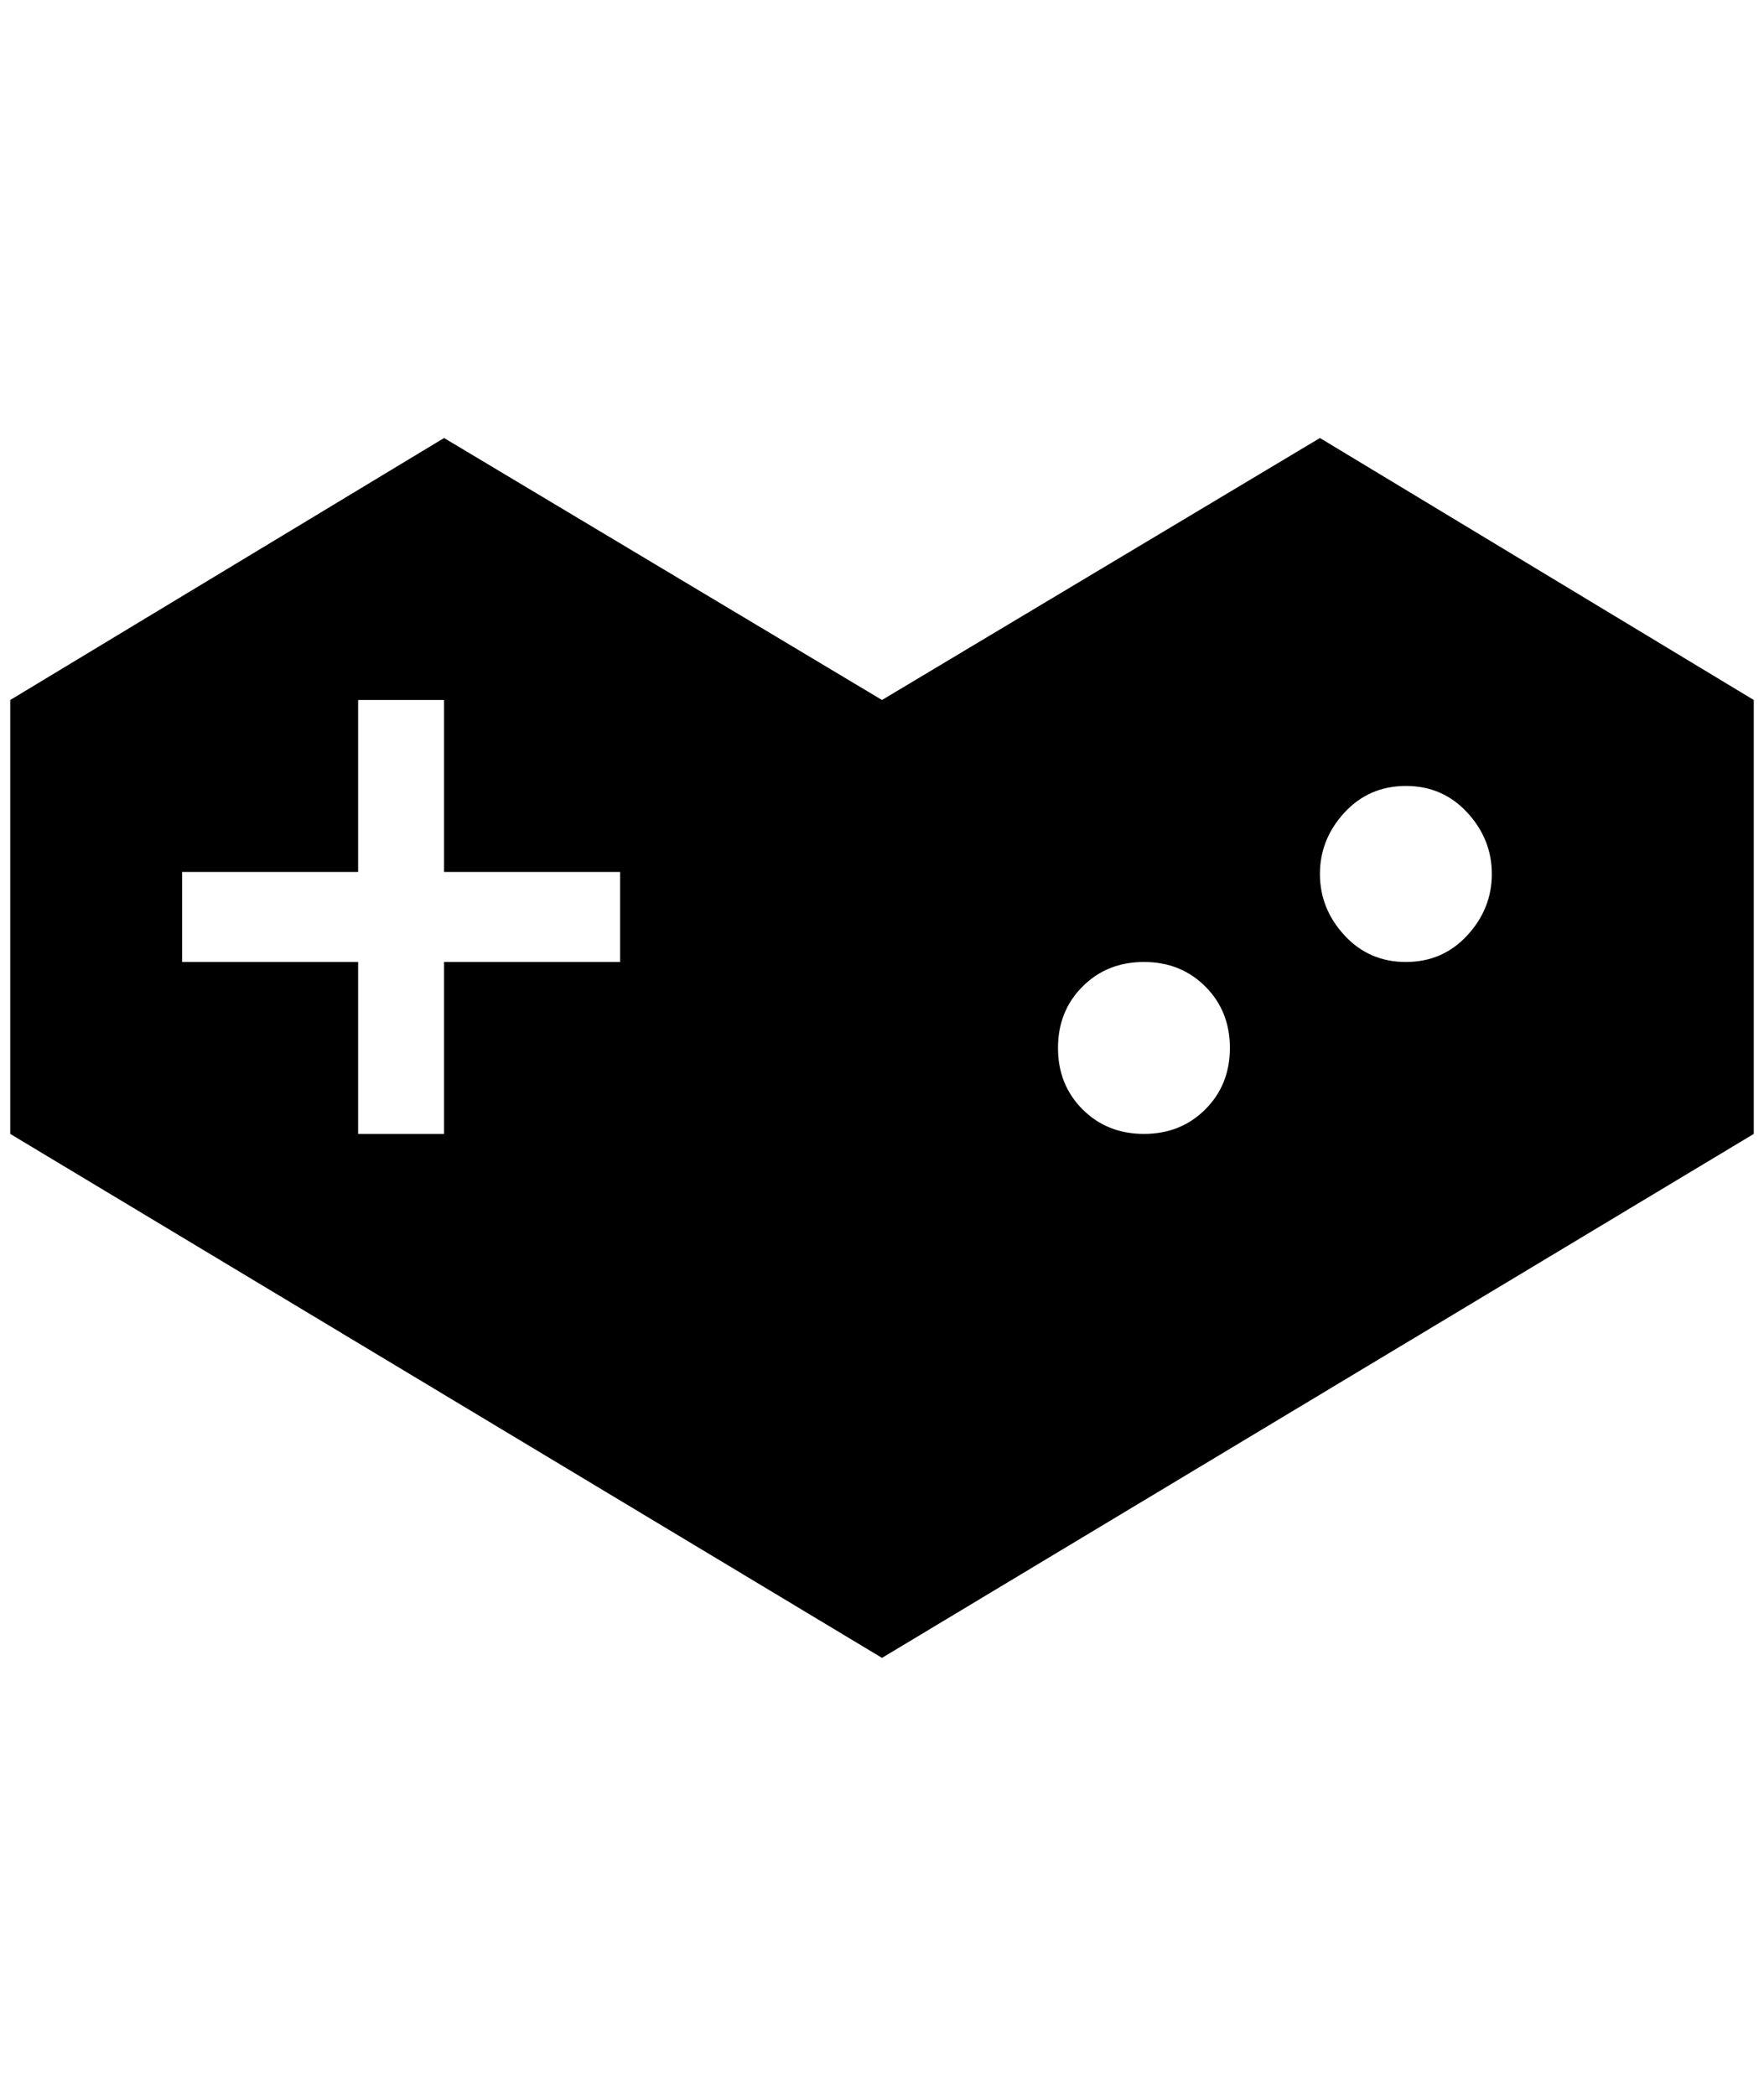 <?xml version="1.0" standalone="no"?>
<!DOCTYPE svg PUBLIC "-//W3C//DTD SVG 1.1//EN" "http://www.w3.org/Graphics/SVG/1.1/DTD/svg11.dtd" >
<svg xmlns="http://www.w3.org/2000/svg" xmlns:xlink="http://www.w3.org/1999/xlink" version="1.1" viewBox="-10 0 1724 2048">
   <path fill="currentColor"
d="M1704 1108v-424l-424 -256l-428 256l-428 -256l-424 256v424l852 512zM596 940h-172v168h-84v-168h-172v-88h172v-168h84v168h172v88zM1108 1108q-36 0 -60 -24t-24 -60t24 -60t60 -24t60 24t24 60t-24 60t-60 24zM1364 940q-36 0 -60 -26t-24 -60t24 -60t60 -26t60 26
t24 60t-24 60t-60 26z" />
</svg>
